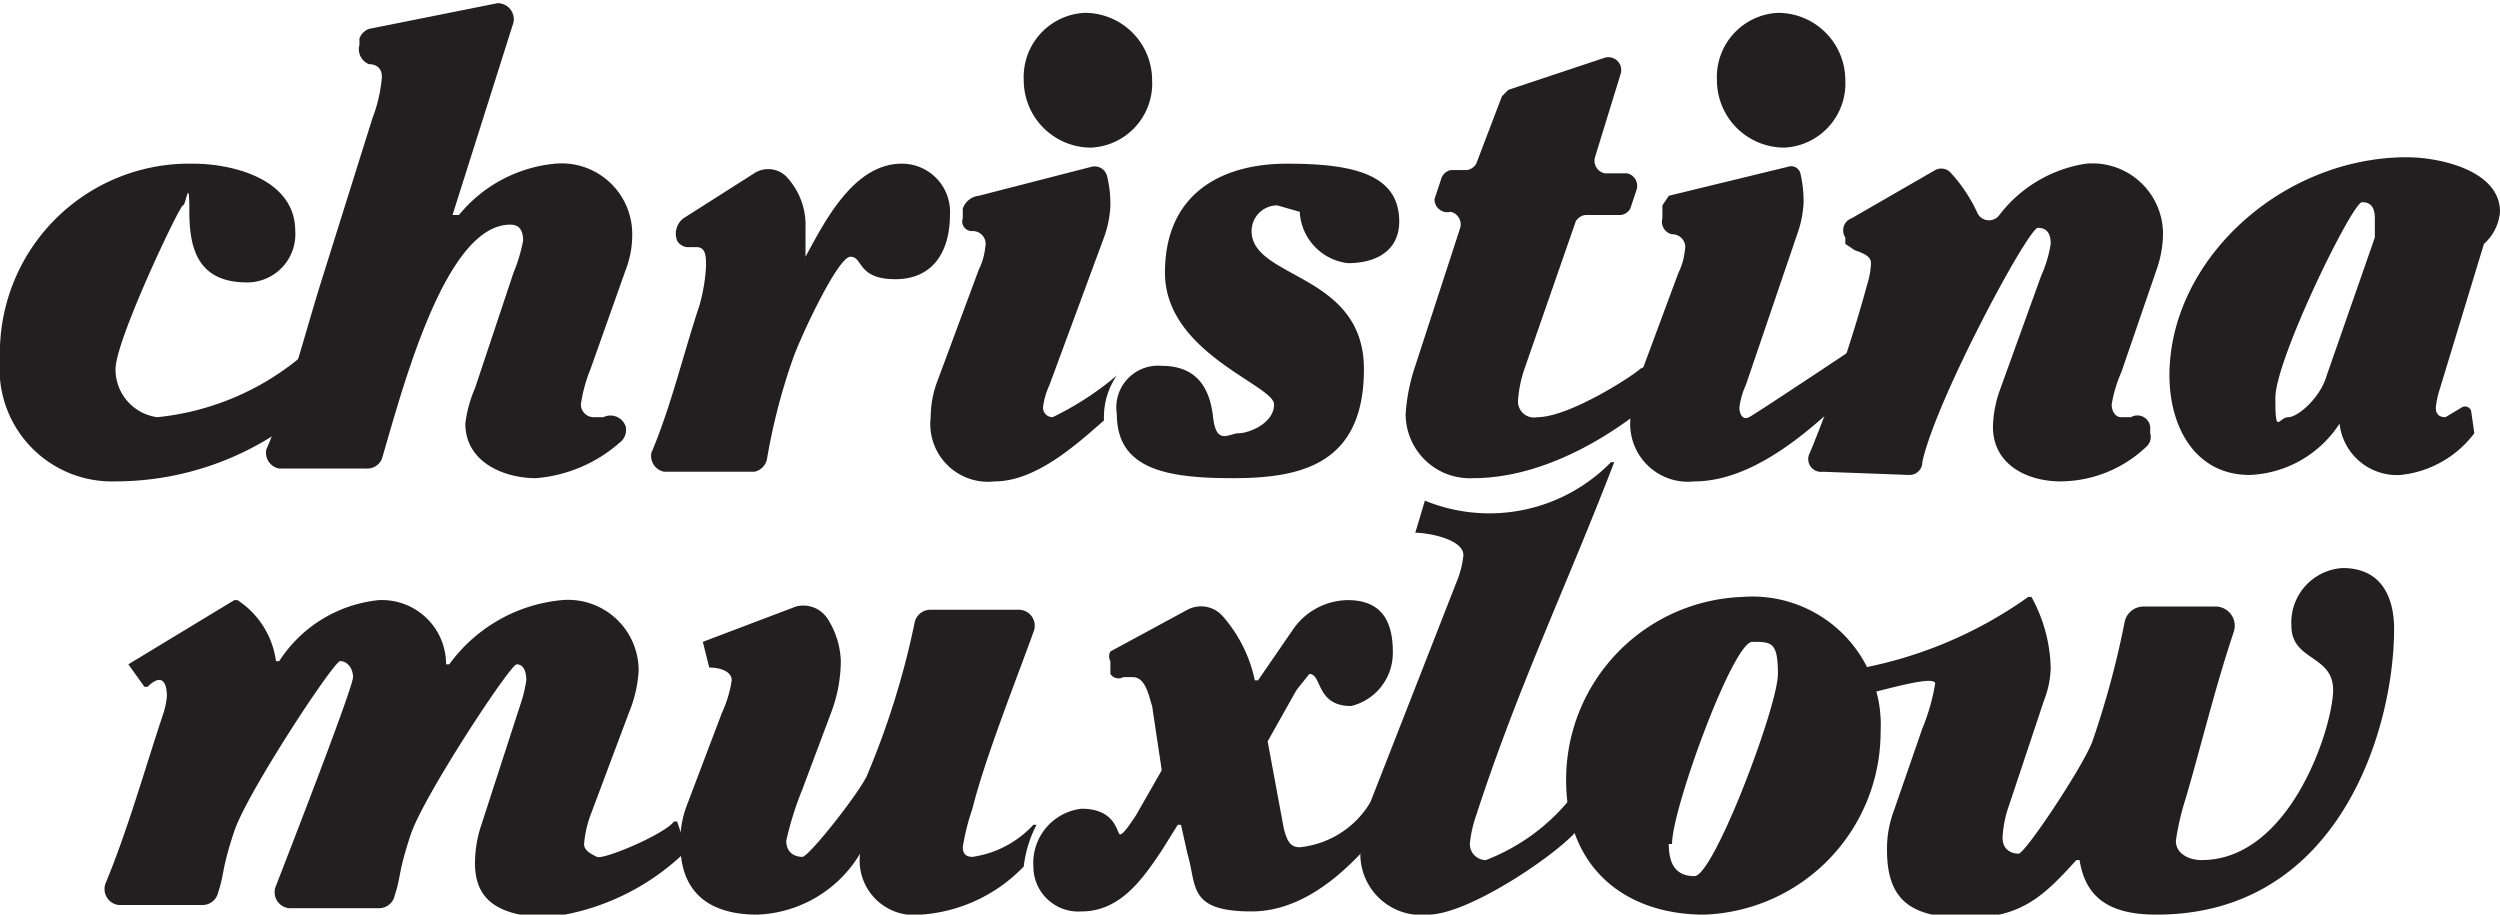 <svg xmlns="http://www.w3.org/2000/svg"  width="77.9" height="28.5" viewBox="0 0 77.9 28.5"><g fill="#231f20"><path d="M10 12.4A9.2 9.2 0 0 1 3.6 15 3.5 3.5 0 0 1 0 11.2a5.9 5.9 0 0 1 6-6.1c1.3 0 3.2.5 3.2 2.1a1.5 1.5 0 0 1-1.5 1.6c-1.5 0-1.8-1-1.8-2.2s-.1-.2-.2-.2-2.1 4.2-2.1 5.1A1.5 1.5 0 0 0 4.9 13a8.3 8.3 0 0 0 4.5-1.9z"/><path d="M8.7 14.6a.5.5 0 0 1-.4-.6c.7-1.6 1.2-3.6 1.7-5.2l1.6-5.1a4.7 4.7 0 0 0 .3-1.3c0-.3-.2-.4-.4-.4a.5.5 0 0 1-.3-.6v-.2a.5.5 0 0 1 .3-.3l4-.8a.5.5 0 0 1 .5.6l-1.9 6h.2a4.4 4.4 0 0 1 3-1.6 2.2 2.2 0 0 1 2.4 2.2 3 3 0 0 1-.2 1.1l-1.1 3.1a4.7 4.7 0 0 0-.3 1.1.4.4 0 0 0 .4.4h.3a.5.5 0 0 1 .7.3.5.5 0 0 1-.2.5 4.5 4.5 0 0 1-2.6 1.1c-1 0-2.2-.5-2.2-1.7a3.9 3.9 0 0 1 .3-1.1L16 8.5a5.1 5.1 0 0 0 .3-1c0-.3-.1-.5-.4-.5-2 0-3.3 4.9-4 7.3a.5.5 0 0 1-.5.3zm12 .1a.5.5 0 0 1-.4-.6c.6-1.4 1-3.1 1.5-4.6a5.6 5.6 0 0 0 .2-1.2c0-.3 0-.6-.3-.6h-.2a.4.4 0 0 1-.4-.2.6.6 0 0 1 .2-.7l2.2-1.4a.8.8 0 0 1 1 .1 2.2 2.2 0 0 1 .6 1.6V8c.6-1.1 1.5-2.9 3-2.9a1.5 1.5 0 0 1 1.5 1.6c0 1.1-.5 2-1.7 2s-1-.7-1.4-.7-1.6 2.6-1.8 3.2a18.9 18.9 0 0 0-.8 3.1.5.5 0 0 1-.4.4zm9.8-8.6l3.5-.9a.4.4 0 0 1 .5.3 3.7 3.7 0 0 1 .1.9 3.3 3.3 0 0 1-.2 1L32.7 12a2.3 2.3 0 0 0-.2.7.3.3 0 0 0 .3.3 9.5 9.5 0 0 0 2-1.3 2.3 2.3 0 0 0-.4 1.4c-.8.7-2.1 1.9-3.4 1.9a1.8 1.8 0 0 1-2-2 3.2 3.2 0 0 1 .2-1.1l1.3-3.5a2 2 0 0 0 .2-.7.4.4 0 0 0-.4-.5.3.3 0 0 1-.3-.4v-.3a.6.6 0 0 1 .5-.4zm5.4-3.6A2 2 0 0 1 34 4.6a2.1 2.1 0 0 1-2.1-2.1A2 2 0 0 1 33.8.4a2.1 2.1 0 0 1 2.1 2.1zm7.7 4.4c0 .9-.7 1.3-1.6 1.3a1.7 1.7 0 0 1-1.5-1.6l-.7-.2a.8.8 0 0 0-.8.8c0 1.5 3.5 1.3 3.5 4.3s-2 3.4-4.1 3.4-3.6-.3-3.6-2a1.3 1.3 0 0 1 1.4-1.5c1.1 0 1.5.7 1.6 1.6s.5.5.8.5 1.1-.3 1.1-.9-3.4-1.6-3.4-4.1 1.8-3.4 3.8-3.4 3.5.3 3.5 1.8zm1.1-.7l.2-.6a.4.4 0 0 1 .3-.3h.5a.4.4 0 0 0 .3-.2l.8-2.1.2-.2 3-1a.4.4 0 0 1 .5.5l-.8 2.6a.4.4 0 0 0 .3.5h.7a.4.4 0 0 1 .3.5l-.2.6a.4.4 0 0 1-.3.2h-1.1a.4.4 0 0 0-.3.2l-1.6 4.6a3.9 3.9 0 0 0-.2 1 .5.5 0 0 0 .6.5c1 0 3-1.3 3.2-1.5a.4.4 0 0 1 .6.2v.4a.4.4 0 0 1-.1.3c-.9.8-3.2 2.5-5.7 2.5a2 2 0 0 1-2.1-2 5.8 5.8 0 0 1 .3-1.5l1.4-4.3a.4.4 0 0 0-.3-.5.4.4 0 0 1-.5-.4z"/><path d="M52 6.1l3.7-.9a.3.3 0 0 1 .4.2 3.8 3.8 0 0 1 .1.9 3.3 3.3 0 0 1-.2 1L54.4 12a2.3 2.3 0 0 0-.2.7c0 .2.1.4.3.3s2.9-1.9 3.2-2.1l.2 1.1c-.8.7-2.9 3-5.1 3a1.8 1.8 0 0 1-2-1.9A3.2 3.2 0 0 1 51 12l1.3-3.5a2 2 0 0 0 .2-.7.4.4 0 0 0-.4-.5.4.4 0 0 1-.3-.5v-.4zm5.5-3.6a2 2 0 0 1-1.9 2.1 2.1 2.1 0 0 1-2.1-2.1A2 2 0 0 1 55.4.4a2.1 2.1 0 0 1 2.1 2.1z"/><path d="M56.8 14.7a.4.4 0 0 1-.4-.6 45.6 45.6 0 0 0 1.8-5.3 2.5 2.5 0 0 0 .1-.6c0-.2-.2-.3-.5-.4l-.3-.2v-.2a.4.4 0 0 1 .2-.6l2.6-1.5a.4.4 0 0 1 .5.1 4.9 4.9 0 0 1 .8 1.2.4.4 0 0 0 .7.1A4.2 4.2 0 0 1 65 5.1a2.2 2.2 0 0 1 2.4 2.2 3.5 3.5 0 0 1-.2 1.1l-1.1 3.2a4.2 4.2 0 0 0-.3 1c0 .2.1.4.3.4h.3a.4.4 0 0 1 .6.3v.2a.4.4 0 0 1-.1.4 3.9 3.9 0 0 1-2.7 1.1c-1 0-2.1-.5-2.1-1.7a3.6 3.6 0 0 1 .2-1.1l1.3-3.6a3.9 3.9 0 0 0 .3-1c0-.3-.1-.5-.4-.5s-3.2 5.4-3.6 7.3a.4.4 0 0 1-.4.4zm20.3-1.2a3.3 3.3 0 0 1-2.3 1.3 1.8 1.8 0 0 1-1.9-1.6 3.5 3.5 0 0 1-2.8 1.6c-1.7 0-2.5-1.5-2.5-3.1 0-3.6 3.5-6.8 7.4-6.8 1 0 2.9.4 2.9 1.7a1.5 1.5 0 0 1-.5 1L76 12.2a2.7 2.7 0 0 0-.1.5c0 .2.1.3.3.3l.5-.3a.2.2 0 0 1 .3.1zM74 7.4v-.6c0-.3-.1-.5-.4-.5s-2.7 4.9-2.7 6.1.1.6.4.6 1-.6 1.2-1.3zM7.4 18.7a2.7 2.7 0 0 1 1.2 1.9h.1a4.2 4.2 0 0 1 3.1-1.9 2 2 0 0 1 2.1 2h.1a4.9 4.9 0 0 1 3.5-2 2.2 2.2 0 0 1 2.4 2.2 4 4 0 0 1-.3 1.3l-1.2 3.2a3.4 3.4 0 0 0-.2.9c0 .2.2.3.4.4s2.1-.7 2.4-1.1h.1l.3.9a7.4 7.4 0 0 1-4.5 2.1c-1-.1-2.1-.3-2.1-1.7a3.8 3.8 0 0 1 .2-1.2l1.2-3.7a4.4 4.4 0 0 0 .2-.8c0-.3-.1-.5-.3-.5s-2.9 4.1-3.3 5.3-.3 1.3-.5 1.9a.5.5 0 0 1-.5.4H9.1a.5.5 0 0 1-.5-.7c.7-1.8 2.4-6.2 2.4-6.5s-.2-.5-.4-.5-2.9 4.1-3.3 5.3-.3 1.3-.5 1.9a.5.5 0 0 1-.5.4H3.7a.5.5 0 0 1-.4-.7c.7-1.7 1.2-3.5 1.8-5.3a2.5 2.5 0 0 0 .1-.5c0-.5-.2-.7-.6-.3h-.1l-.5-.7 3.3-2z"/><path d="M24.8 18.9a.9.9 0 0 1 1 .4 2.6 2.6 0 0 1 .4 1.3 4.6 4.6 0 0 1-.3 1.6l-.9 2.4a9.9 9.9 0 0 0-.5 1.6c0 .4.3.5.5.5s1.7-1.9 2-2.5a25.4 25.4 0 0 0 1.5-4.8.5.5 0 0 1 .5-.4h2.7a.5.5 0 0 1 .5.7c-.5 1.4-1.5 3.9-1.9 5.5a7.1 7.1 0 0 0-.3 1.2c0 .2.1.3.3.3a3.2 3.2 0 0 0 1.9-1h.1a3.7 3.7 0 0 0-.4 1.3 4.9 4.9 0 0 1-3.2 1.5 1.7 1.7 0 0 1-1.9-1.9 3.9 3.9 0 0 1-3.2 1.9c-1.4 0-2.4-.6-2.4-2.2a3.1 3.1 0 0 1 .2-1.2l1.1-2.9a3.7 3.7 0 0 0 .3-1c0-.3-.4-.4-.7-.4l-.2-.8zm9.8 1.4L37 19a.9.9 0 0 1 1.1.2 4.4 4.4 0 0 1 1 2h.1l1.1-1.6a2.1 2.1 0 0 1 1.7-.9c1 0 1.4.6 1.4 1.6a1.7 1.7 0 0 1-1.3 1.7c-1.1 0-.9-1-1.3-1l-.4.5-.9 1.6.5 2.7c.1.4.2.6.5.6a2.9 2.9 0 0 0 2.2-1.4h.1l.3.8c-.6.7-2.1 2.6-4.1 2.6s-1.7-.8-2-1.8l-.2-.9h-.1l-.5.8c-.6.9-1.3 1.9-2.5 1.9a1.4 1.4 0 0 1-1.5-1.4 1.7 1.7 0 0 1 1.5-1.8c1.1 0 1.1.8 1.2.8s.3-.3.5-.6l.8-1.4-.3-2c-.1-.3-.2-.9-.6-.9H35a.3.3 0 0 1-.4-.1v-.4a.3.3 0 0 1 0-.3z"/><path d="M49.2 25.8c-.5.7-3.4 2.7-4.7 2.7a1.9 1.9 0 0 1-2.1-2.1 4.8 4.8 0 0 1 .3-1.4l2.7-6.9a2.9 2.9 0 0 0 .2-.8c0-.5-1.1-.7-1.5-.7l.3-1a5.3 5.3 0 0 0 5.8-1.2h.1c-1.5 3.9-3 7-4.3 11a3.8 3.8 0 0 0-.2.9.5.5 0 0 0 .5.5 6.3 6.3 0 0 0 2.7-2h.1z"/><path d="M58.6 22.8a5.7 5.7 0 0 1-5.5 5.7c-2.4 0-4.3-1.4-4.3-4.2a5.7 5.7 0 0 1 5.5-5.7 4 4 0 0 1 4.3 4.2zM52 26.3c0 .6.2 1 .8 1s2.6-5.3 2.6-6.3-.2-1-.8-1-2.5 5.2-2.5 6.3z"/><path d="M58.1 20.8a13.2 13.2 0 0 0 5.1-2.2h.1a4.8 4.8 0 0 1 .6 2.2 2.9 2.9 0 0 1-.2 1l-1.1 3.3a3.5 3.5 0 0 0-.2 1c0 .4.3.5.5.5s2-2.7 2.3-3.5a28 28 0 0 0 1-3.7.6.6 0 0 1 .6-.5H69a.6.6 0 0 1 .6.8c-.6 1.8-1 3.5-1.5 5.2a8 8 0 0 0-.3 1.3c0 .4.4.6.8.6 2.8 0 4.1-4.2 4.1-5.3s-1.3-.9-1.3-2a1.7 1.7 0 0 1 1.6-1.8c1.2 0 1.6.9 1.6 1.9 0 3.1-1.7 8.9-7.4 8.9-1.3 0-2.2-.4-2.4-1.7h-.1c-1 1.1-1.7 1.8-3.4 1.8s-2.5-.5-2.5-2.1a3.3 3.3 0 0 1 .2-1.2l.9-2.6a6.4 6.4 0 0 0 .4-1.4c0-.3-1.9.3-2.1.3l-.2-.8z"/></g></svg>
